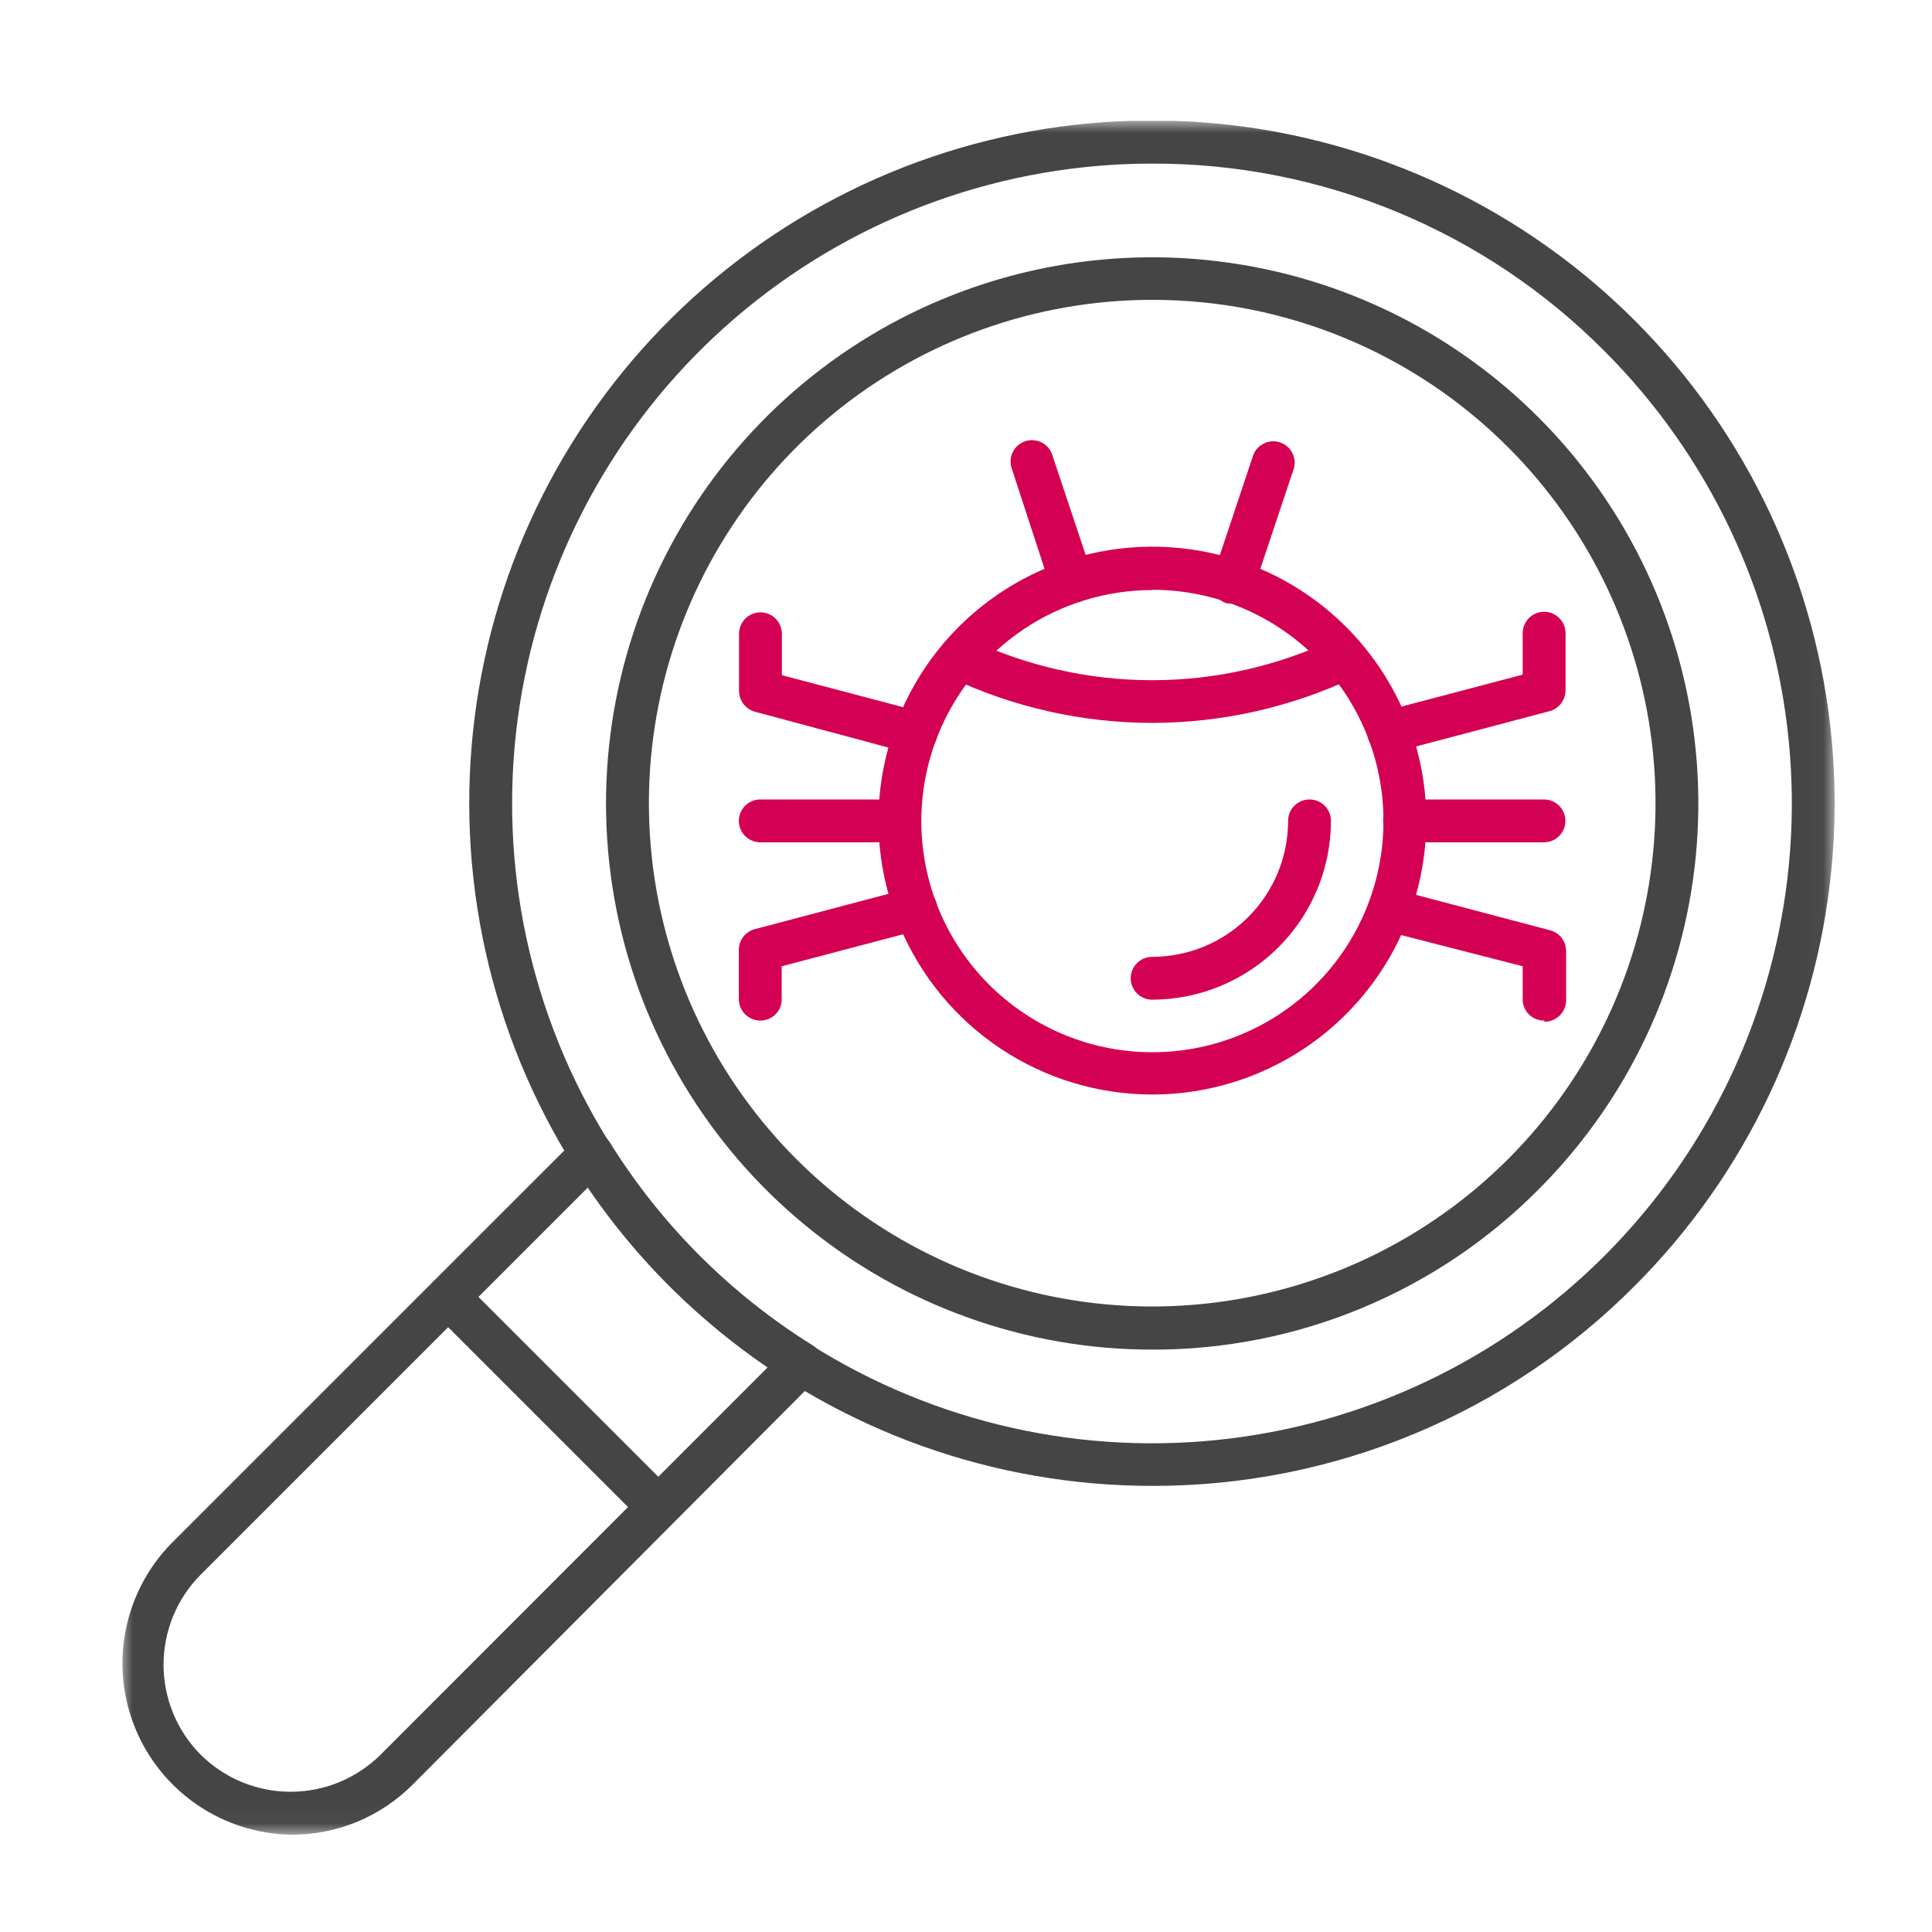 <svg width="80" height="80" viewBox="0 0 80 80" fill="none" xmlns="http://www.w3.org/2000/svg">
<g clip-path="url(#clip0_21_5213)">
<mask id="mask0_21_5213" style="mask-type:luminance" maskUnits="userSpaceOnUse" x="5" y="5" width="71" height="71">
<path d="M75.969 5H5V75.969H75.969V5Z" fill="white"/>
</mask>
<g mask="url(#mask0_21_5213)">
<path d="M47.706 24.434C45.813 24.436 43.963 25 42.391 26.054C40.818 27.108 39.594 28.604 38.872 30.354C38.15 32.104 37.964 34.029 38.336 35.885C38.709 37.741 39.623 39.445 40.965 40.781C42.306 42.117 44.013 43.026 45.87 43.391C47.728 43.757 49.652 43.563 51.399 42.835C53.147 42.107 54.639 40.877 55.687 39.3C56.735 37.724 57.292 35.872 57.287 33.979C57.284 31.443 56.274 29.012 54.48 27.22C52.686 25.428 50.254 24.422 47.718 24.422M47.718 45.322C45.475 45.322 43.282 44.657 41.416 43.41C39.551 42.164 38.097 40.392 37.238 38.32C36.38 36.247 36.155 33.966 36.593 31.766C37.031 29.566 38.111 27.544 39.697 25.958C41.284 24.372 43.305 23.291 45.505 22.854C47.706 22.416 49.986 22.641 52.059 23.499C54.132 24.358 55.903 25.812 57.15 27.677C58.396 29.542 59.061 31.735 59.061 33.979C59.058 36.986 57.862 39.87 55.736 41.996C53.609 44.123 50.726 45.319 47.718 45.322Z" fill="#D40054"/>
<path d="M47.707 41.395C47.472 41.395 47.246 41.302 47.08 41.135C46.914 40.969 46.82 40.743 46.82 40.508C46.82 40.273 46.914 40.047 47.08 39.881C47.246 39.714 47.472 39.621 47.707 39.621C49.201 39.621 50.633 39.028 51.688 37.972C52.744 36.916 53.337 35.484 53.337 33.991C53.337 33.755 53.431 33.53 53.597 33.364C53.764 33.197 53.989 33.104 54.225 33.104C54.46 33.104 54.686 33.197 54.852 33.364C55.018 33.53 55.112 33.755 55.112 33.991C55.109 35.954 54.328 37.835 52.94 39.223C51.552 40.611 49.67 41.392 47.707 41.395Z" fill="#D40054"/>
<path d="M47.706 29.934C44.813 29.931 41.958 29.289 39.343 28.053C39.13 27.951 38.966 27.768 38.887 27.546C38.808 27.323 38.821 27.078 38.923 26.864C39.025 26.651 39.208 26.487 39.431 26.408C39.654 26.329 39.898 26.342 40.112 26.444C42.483 27.577 45.078 28.166 47.706 28.166C50.333 28.166 52.928 27.577 55.299 26.444C55.404 26.393 55.519 26.363 55.636 26.356C55.753 26.35 55.87 26.367 55.981 26.407C56.091 26.447 56.192 26.508 56.278 26.588C56.364 26.667 56.434 26.763 56.482 26.87C56.584 27.082 56.597 27.325 56.52 27.547C56.442 27.769 56.279 27.951 56.068 28.053C53.453 29.289 50.598 29.931 47.706 29.934Z" fill="#D40054"/>
<path d="M44.361 24.978C44.174 24.981 43.992 24.924 43.84 24.816C43.689 24.707 43.577 24.552 43.521 24.374L41.912 19.454C41.865 19.341 41.842 19.22 41.844 19.098C41.846 18.976 41.873 18.855 41.924 18.744C41.975 18.633 42.048 18.534 42.139 18.452C42.23 18.371 42.336 18.309 42.452 18.27C42.568 18.232 42.691 18.218 42.812 18.229C42.934 18.241 43.052 18.277 43.159 18.336C43.266 18.395 43.359 18.475 43.434 18.572C43.508 18.668 43.562 18.779 43.592 18.898L45.236 23.819C45.273 23.928 45.288 24.044 45.28 24.159C45.272 24.274 45.241 24.387 45.189 24.49C45.138 24.594 45.066 24.686 44.979 24.761C44.891 24.837 44.79 24.894 44.68 24.93C44.586 24.948 44.49 24.948 44.396 24.93" fill="#D40054"/>
<path d="M37.253 34.878H31.481C31.246 34.878 31.02 34.784 30.854 34.618C30.687 34.452 30.594 34.226 30.594 33.991C30.594 33.755 30.687 33.53 30.854 33.364C31.02 33.197 31.246 33.104 31.481 33.104H37.253C37.488 33.104 37.714 33.197 37.88 33.364C38.047 33.53 38.14 33.755 38.14 33.991C38.14 34.226 38.047 34.452 37.88 34.618C37.714 34.784 37.488 34.878 37.253 34.878Z" fill="#D40054"/>
<path d="M37.923 31.199H37.698L31.264 29.472C31.074 29.421 30.907 29.308 30.787 29.152C30.668 28.996 30.602 28.805 30.602 28.609V26.243C30.602 26.008 30.695 25.782 30.861 25.616C31.028 25.45 31.253 25.356 31.489 25.356C31.724 25.356 31.95 25.45 32.116 25.616C32.282 25.782 32.376 26.008 32.376 26.243V27.958L38.16 29.484C38.272 29.513 38.377 29.564 38.47 29.634C38.562 29.704 38.64 29.791 38.698 29.891C38.756 29.991 38.794 30.102 38.809 30.217C38.825 30.332 38.817 30.449 38.787 30.561C38.739 30.75 38.629 30.919 38.475 31.039C38.321 31.159 38.131 31.224 37.935 31.223" fill="#D40054"/>
<path d="M31.481 42.259C31.248 42.259 31.024 42.167 30.858 42.003C30.692 41.839 30.597 41.617 30.594 41.383V39.325C30.595 39.13 30.661 38.941 30.781 38.787C30.9 38.633 31.067 38.523 31.256 38.474L37.703 36.77C37.814 36.74 37.931 36.732 38.046 36.748C38.161 36.763 38.272 36.801 38.372 36.859C38.472 36.917 38.559 36.995 38.629 37.087C38.699 37.18 38.75 37.285 38.779 37.397C38.809 37.51 38.817 37.627 38.802 37.743C38.787 37.859 38.749 37.97 38.691 38.071C38.633 38.172 38.555 38.261 38.463 38.332C38.37 38.403 38.265 38.455 38.152 38.486L32.368 40.011V41.383C32.368 41.499 32.345 41.614 32.3 41.721C32.255 41.828 32.19 41.925 32.107 42.007C32.025 42.088 31.927 42.152 31.819 42.195C31.712 42.239 31.597 42.26 31.481 42.259Z" fill="#D40054"/>
<path d="M51.057 24.978C50.967 24.996 50.874 24.996 50.785 24.978C50.674 24.943 50.571 24.886 50.482 24.811C50.393 24.736 50.321 24.644 50.268 24.541C50.215 24.437 50.183 24.324 50.174 24.208C50.166 24.093 50.18 23.976 50.217 23.866L51.861 18.945C51.891 18.827 51.944 18.716 52.019 18.619C52.093 18.522 52.187 18.442 52.294 18.383C52.401 18.324 52.519 18.288 52.64 18.277C52.762 18.265 52.885 18.279 53 18.318C53.116 18.356 53.223 18.418 53.314 18.5C53.405 18.581 53.478 18.681 53.529 18.792C53.579 18.903 53.607 19.023 53.609 19.145C53.611 19.267 53.587 19.389 53.541 19.501L51.896 24.422C51.84 24.599 51.728 24.754 51.577 24.863C51.425 24.972 51.243 25.029 51.057 25.025" fill="#D40054"/>
<path d="M63.933 34.878H58.16C57.925 34.878 57.7 34.784 57.533 34.618C57.367 34.452 57.273 34.226 57.273 33.991C57.273 33.755 57.367 33.53 57.533 33.364C57.7 33.197 57.925 33.104 58.16 33.104H63.933C64.168 33.104 64.394 33.197 64.56 33.364C64.726 33.53 64.82 33.755 64.82 33.991C64.82 34.226 64.726 34.452 64.56 34.618C64.394 34.784 64.168 34.878 63.933 34.878Z" fill="#D40054"/>
<path d="M57.491 31.199C57.296 31.2 57.106 31.135 56.951 31.015C56.797 30.895 56.687 30.727 56.64 30.537C56.609 30.425 56.602 30.308 56.617 30.193C56.632 30.079 56.67 29.968 56.728 29.868C56.787 29.768 56.864 29.68 56.957 29.61C57.049 29.54 57.154 29.489 57.267 29.46L63.051 27.935V26.22C63.051 25.984 63.144 25.759 63.31 25.592C63.477 25.426 63.702 25.332 63.938 25.332C64.173 25.332 64.399 25.426 64.565 25.592C64.731 25.759 64.825 25.984 64.825 26.22V28.585C64.824 28.782 64.759 28.973 64.639 29.129C64.519 29.285 64.352 29.397 64.162 29.449L57.716 31.152H57.491" fill="#D40054"/>
<path d="M63.938 42.259C63.822 42.26 63.707 42.239 63.599 42.195C63.492 42.152 63.394 42.088 63.311 42.006C63.229 41.925 63.163 41.828 63.118 41.721C63.074 41.614 63.051 41.499 63.051 41.383V40.011L57.29 38.533C57.178 38.502 57.072 38.45 56.98 38.379C56.887 38.308 56.809 38.22 56.751 38.119C56.693 38.018 56.655 37.906 56.64 37.79C56.625 37.675 56.633 37.557 56.663 37.444C56.692 37.332 56.743 37.227 56.813 37.135C56.883 37.042 56.971 36.965 57.071 36.906C57.171 36.848 57.282 36.81 57.396 36.795C57.511 36.78 57.628 36.787 57.74 36.818L64.186 38.521C64.375 38.57 64.542 38.681 64.662 38.834C64.781 38.988 64.847 39.178 64.849 39.373V41.431C64.846 41.664 64.751 41.886 64.585 42.05C64.419 42.214 64.195 42.306 63.962 42.306" fill="#D40054"/>
<path d="M47.709 12.416C42.887 12.417 38.215 14.089 34.488 17.148C30.761 20.207 28.21 24.464 27.27 29.193C26.329 33.922 27.058 38.831 29.331 43.083C31.605 47.335 35.282 50.668 39.737 52.513C44.191 54.358 49.148 54.601 53.762 53.201C58.376 51.801 62.362 48.844 65.04 44.835C67.719 40.826 68.924 36.012 68.451 31.213C67.978 26.415 65.856 21.929 62.447 18.52C60.513 16.582 58.216 15.045 55.687 13.998C53.157 12.95 50.446 12.413 47.709 12.416ZM47.709 55.885C42.477 55.885 37.406 54.07 33.362 50.751C29.317 47.432 26.549 42.813 25.528 37.681C24.508 32.549 25.298 27.223 27.764 22.608C30.231 17.994 34.221 14.377 39.055 12.375C43.889 10.373 49.267 10.109 54.274 11.628C59.281 13.147 63.606 16.355 66.513 20.705C69.42 25.055 70.728 30.279 70.216 35.486C69.703 40.693 67.4 45.561 63.7 49.261C61.605 51.367 59.113 53.037 56.368 54.174C53.623 55.311 50.68 55.892 47.709 55.885Z" fill="#454545"/>
<path d="M47.711 6.774C41.58 6.772 35.639 8.895 30.899 12.783C26.159 16.67 22.914 22.081 21.716 28.093C20.518 34.105 21.443 40.347 24.331 45.754C27.22 51.161 31.894 55.399 37.557 57.746C43.221 60.093 49.522 60.403 55.389 58.624C61.255 56.845 66.323 53.087 69.73 47.99C73.136 42.893 74.669 36.773 74.068 30.672C73.467 24.572 70.769 18.868 66.434 14.534C63.981 12.066 61.064 10.11 57.85 8.778C54.636 7.446 51.19 6.765 47.711 6.774ZM47.711 61.527C41.17 61.529 34.83 59.264 29.773 55.116C24.715 50.969 21.253 45.196 19.975 38.781C18.697 32.366 19.683 25.707 22.764 19.938C25.846 14.168 30.833 9.646 36.876 7.142C42.918 4.638 49.642 4.306 55.901 6.204C62.16 8.102 67.568 12.111 71.203 17.55C74.837 22.988 76.473 29.518 75.832 36.027C75.191 42.536 72.313 48.622 67.688 53.247C65.071 55.879 61.957 57.966 58.528 59.387C55.099 60.808 51.422 61.535 47.711 61.527Z" fill="#454545"/>
<path d="M24.347 49.166L8.308 65.205C7.324 66.196 6.772 67.535 6.772 68.931C6.772 70.327 7.324 71.666 8.308 72.657C9.299 73.641 10.638 74.193 12.034 74.193C13.43 74.193 14.769 73.641 15.76 72.657L31.787 56.618C30.332 55.619 28.97 54.491 27.718 53.247C26.468 51.996 25.339 50.63 24.347 49.166ZM12.034 75.969C10.653 75.943 9.31 75.515 8.17 74.737C7.029 73.959 6.139 72.865 5.611 71.59C5.082 70.314 4.937 68.912 5.194 67.555C5.45 66.199 6.097 64.946 7.054 63.951L23.862 47.144C23.957 47.05 24.072 46.979 24.198 46.936C24.324 46.892 24.458 46.877 24.59 46.892C24.723 46.907 24.85 46.951 24.964 47.021C25.077 47.091 25.174 47.185 25.246 47.297C27.369 50.714 30.251 53.596 33.668 55.719C33.779 55.791 33.874 55.888 33.944 56.001C34.014 56.114 34.058 56.242 34.073 56.374C34.087 56.507 34.072 56.641 34.029 56.767C33.986 56.893 33.914 57.008 33.821 57.103L17.073 73.911C16.419 74.564 15.643 75.083 14.788 75.436C13.934 75.789 13.018 75.97 12.093 75.969" fill="#454545"/>
<path d="M27.257 63.289C27.14 63.29 27.025 63.267 26.917 63.222C26.81 63.178 26.712 63.112 26.63 63.029L17.936 54.335C17.853 54.254 17.786 54.156 17.741 54.048C17.695 53.941 17.672 53.825 17.672 53.708C17.672 53.591 17.695 53.476 17.741 53.368C17.786 53.26 17.853 53.163 17.936 53.081C18.103 52.915 18.328 52.822 18.563 52.822C18.798 52.822 19.024 52.915 19.19 53.081L27.884 61.775C28.05 61.941 28.143 62.167 28.143 62.402C28.143 62.637 28.05 62.862 27.884 63.029C27.802 63.112 27.704 63.178 27.597 63.222C27.489 63.267 27.373 63.29 27.257 63.289Z" fill="#454545"/>
</g>
</g>
<defs>
<clipPath id="clip0_21_5213">
<rect width="70.969" height="70.969" fill="white" transform="translate(5 5)"/>
</clipPath>
</defs>
</svg>
